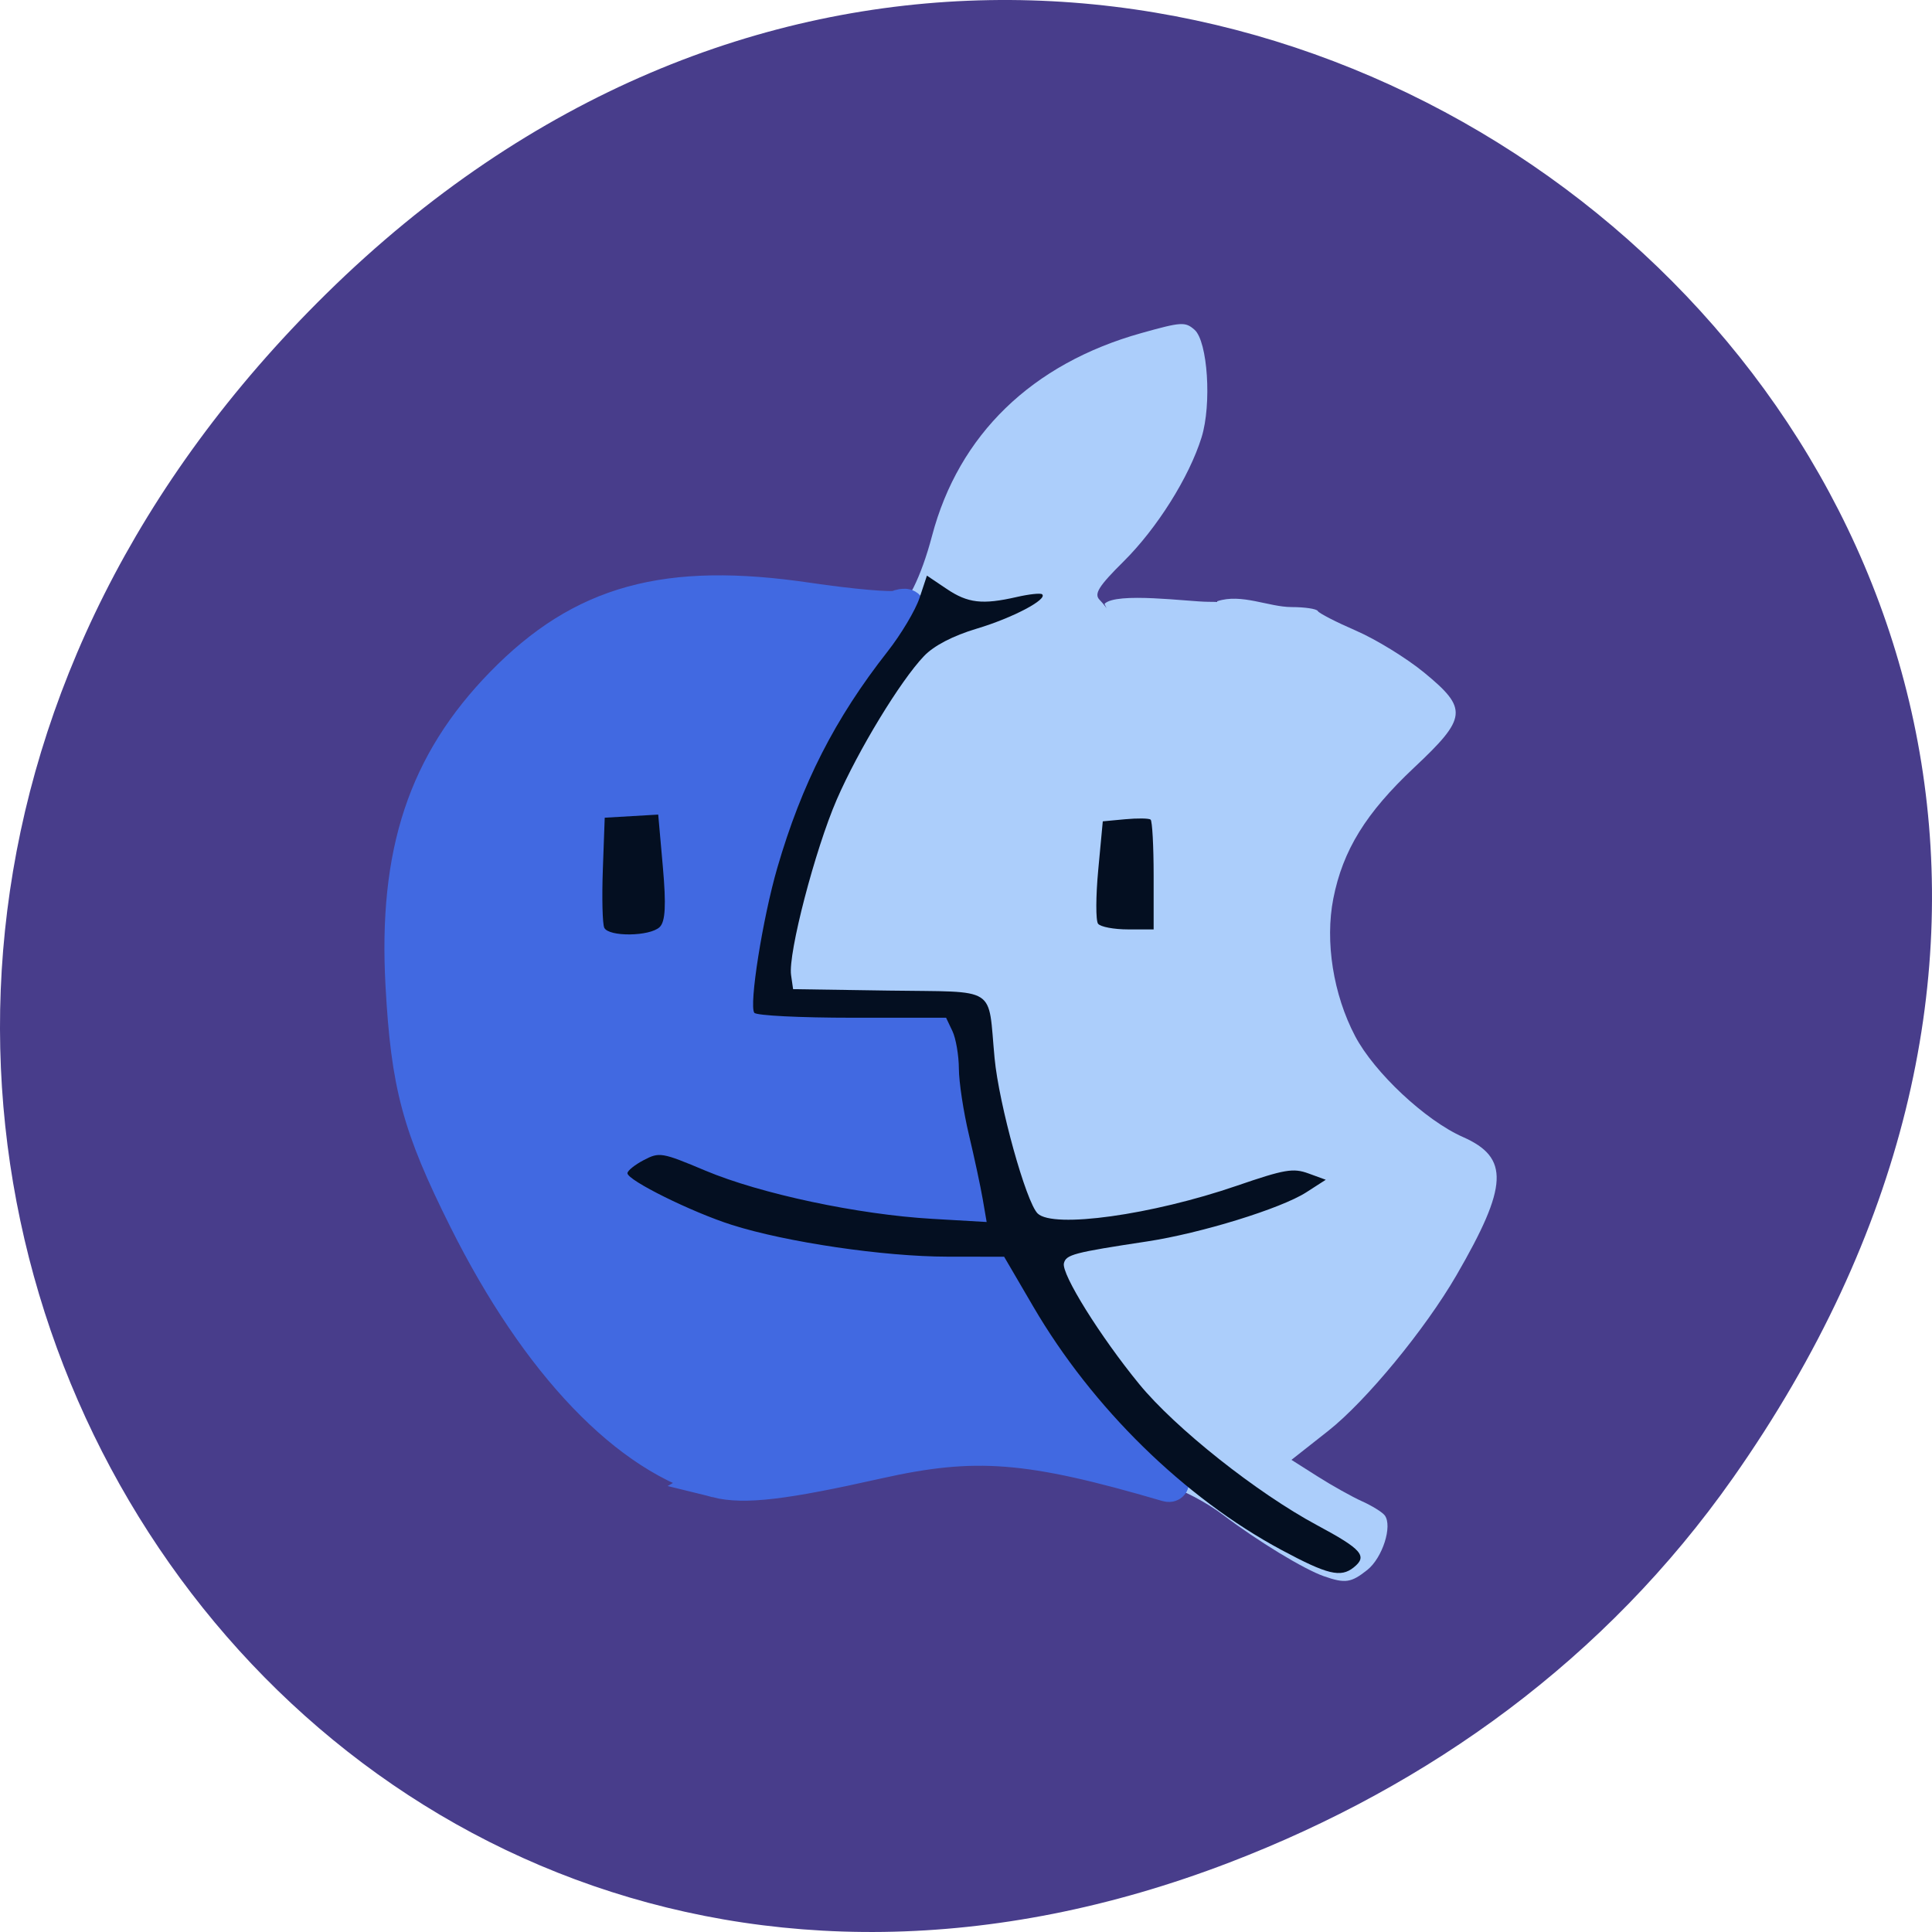 <svg xmlns="http://www.w3.org/2000/svg" viewBox="0 0 256 256"><g transform="translate(0 -796.362)"><path d="M 229.627,992.196 C 321.677,861.263 151.679,728.599 43.24,835.281 -58.93,935.795 35.791,1091.959 162.928,1043.144 c 26.526,-10.185 49.802,-26.914 66.698,-50.948 z" style="fill:#483d8b;color:#000"/><g transform="matrix(0.908 0 0 0.796 12.787 183.524)"><path d="m 179.132,1032.291 c -2.927,-1.167 -9.638,-5.822 -14.744,-10.228 -2.428,-2.095 -6.003,-4.236 -7.946,-4.758 -1.942,-0.522 -7.703,-2.17 -12.801,-3.663 -12.674,-3.712 -19.539,-3.66 -30.899,0.234 -15.421,5.287 -24.059,4.533 -33.631,-2.935 -12.408,-9.68 -26.833,-34.92 -32.647,-57.121 -2.787,-10.642 -3.075,-35.921 -0.52,-45.592 4.96,-18.774 17.405,-33.63 32.367,-38.642 6.912,-2.315 19.449,-2.122 29.436,0.453 4.21,1.085 8.148,1.778 8.752,1.539 1.677,-0.663 3.854,-5.663 5.427,-12.467 3.896,-16.851 14.583,-28.669 30.535,-33.764 5.862,-1.873 6.411,-1.913 7.765,-0.568 1.933,1.92 2.538,12.425 1.034,17.931 -1.809,6.621 -6.498,15.129 -11.383,20.656 -3.619,4.094 -4.329,5.38 -3.512,6.359 1.459,1.746 1.411,2.449 0.732,0.693 1.685,-2.018 12.314,-0.355 15.085,-0.343 3.342,0 1.069,0.387 1.369,-0.095 3.524,-1.337 7.51,0.959 10.822,0.972 1.954,0 3.685,0.296 3.847,0.658 0.162,0.362 2.678,1.838 5.591,3.28 2.913,1.442 7.383,4.578 9.932,6.968 6.429,6.029 6.292,7.508 -1.462,15.816 -7.048,7.551 -10.406,13.762 -11.794,21.81 -1.233,7.151 -0.007,15.969 3.183,22.891 2.793,6.06 10.271,14.044 15.727,16.791 6.815,3.431 6.623,8.132 -0.939,23.015 -4.582,9.018 -13.206,20.956 -18.718,25.911 l -5.36,4.819 3.832,2.773 c 2.108,1.525 5.024,3.385 6.481,4.132 1.457,0.748 2.94,1.798 3.296,2.333 1.167,1.754 -0.322,7.072 -2.543,9.087 -2.361,2.141 -3.223,2.285 -6.314,1.053 z" style="fill:#accefb"/><path d="M 93.59,197.724 C 81.643,194.667 69.305,181.487 59.429,161.233 53.068,148.186 51.583,142.533 50.832,128.502 49.843,110.023 53.887,97.535 64.448,86.463 75.315,75.07 86.686,71.872 105.966,74.786 c 5.971,0.903 11.497,1.395 12.281,1.094 2.279,-0.875 1.727,0.401 -3.443,7.942 -8.744,12.755 -14.536,28.161 -16.487,43.855 l -0.678,5.454 13.332,0 c 7.333,0 13.529,0.32 13.77,0.711 0.241,0.391 1.365,6.201 2.498,12.911 1.133,6.71 2.26,12.722 2.505,13.36 1.025,2.671 -21.787,-0.805 -35.415,-5.396 -7.338,-2.472 -9.131,-2.771 -11.145,-1.853 -1.32,0.601 -2.399,1.557 -2.399,2.124 0,1.82 14.307,7.711 23.102,9.513 4.688,0.96 13.166,2.04 18.84,2.399 l 10.317,0.653 1.515,2.945 c 3.308,6.427 10.796,16.532 16.515,22.285 3.436,3.456 5.218,5.819 4.147,5.497 -18.951,-5.688 -26.353,-6.28 -39.818,-3.184 -12.766,2.936 -18.104,3.579 -21.815,2.629 l 0,0 z m -7.314,-84.748 0.274,-8.299 -4.305,0 -4.305,0 0,8.591 0,8.591 4.031,-0.292 4.031,-0.292 0.274,-8.299 z" transform="matrix(1.067 0 0 1.189 -9.297 781.043)" style="fill:#4169e1;stroke:#4169e1;fill-rule:evenodd;stroke-width:5.192"/><path d="m 172.921,1027.907 c -14.205,-8.694 -27.587,-23.659 -36.208,-40.489 l -4.262,-8.321 -8.288,-0.011 c -9.279,-0.013 -23.49,-2.403 -31.456,-5.292 -5.851,-2.121 -15.225,-7.416 -15.225,-8.599 0,-0.418 1.07,-1.4 2.377,-2.182 2.287,-1.367 2.629,-1.3 9.016,1.762 8.032,3.851 22.258,7.299 33.065,8.015 l 7.961,0.527 -0.575,-3.813 c -0.316,-2.097 -1.224,-6.927 -2.018,-10.732 -0.793,-3.805 -1.451,-8.742 -1.461,-10.971 -0.011,-2.229 -0.435,-5.05 -0.943,-6.27 l -0.924,-2.218 -13.713,0 c -7.617,0 -13.96,-0.364 -14.269,-0.82 -0.807,-1.191 1.213,-15.734 3.35,-24.122 3.574,-14.026 8.419,-24.868 16.094,-36.019 1.969,-2.861 4.067,-6.874 4.662,-8.917 l 1.081,-3.716 2.868,2.202 c 3.109,2.386 5.228,2.666 10.25,1.352 1.787,-0.468 3.444,-0.672 3.683,-0.454 0.899,0.82 -4.299,3.943 -9.53,5.725 -3.468,1.182 -6.25,2.832 -7.701,4.568 -3.449,4.126 -9.593,15.653 -12.726,23.876 -3.16,8.294 -7.123,25.644 -6.672,29.212 l 0.298,2.356 13.971,0.239 c 16.103,0.276 14.42,-0.952 15.432,11.251 0.641,7.728 4.599,23.998 6.289,25.857 2.293,2.521 16.663,0.238 29.051,-4.617 6.988,-2.738 8.229,-2.982 10.46,-2.054 l 2.531,1.053 -2.844,2.089 c -3.677,2.701 -15.374,6.819 -23.225,8.178 -10.728,1.856 -11.84,2.189 -12.146,3.64 -0.378,1.789 5.297,12.173 10.98,20.094 5.272,7.348 17.184,18.13 25.972,23.509 6.545,4.006 7.404,5.136 5.339,7.021 -1.903,1.736 -3.821,1.207 -10.546,-2.909 z M 74.099,924.332 c -0.264,-0.628 -0.358,-5.007 -0.207,-9.73 l 0.273,-8.587 3.903,-0.26 3.903,-0.26 0.679,8.733 c 0.493,6.341 0.365,9.078 -0.465,9.99 -1.431,1.573 -7.438,1.658 -8.087,0.114 z m 72.062,-0.662 c -0.35,-0.517 -0.339,-4.565 0.025,-8.995 l 0.662,-8.056 3.265,-0.348 c 1.796,-0.191 3.466,-0.165 3.711,0.058 0.245,0.223 0.445,4.428 0.445,9.343 l 0,8.937 -3.736,0 c -2.055,0 -4.022,-0.423 -4.372,-0.94 z" style="fill:#040f21"/></g></g></svg>
